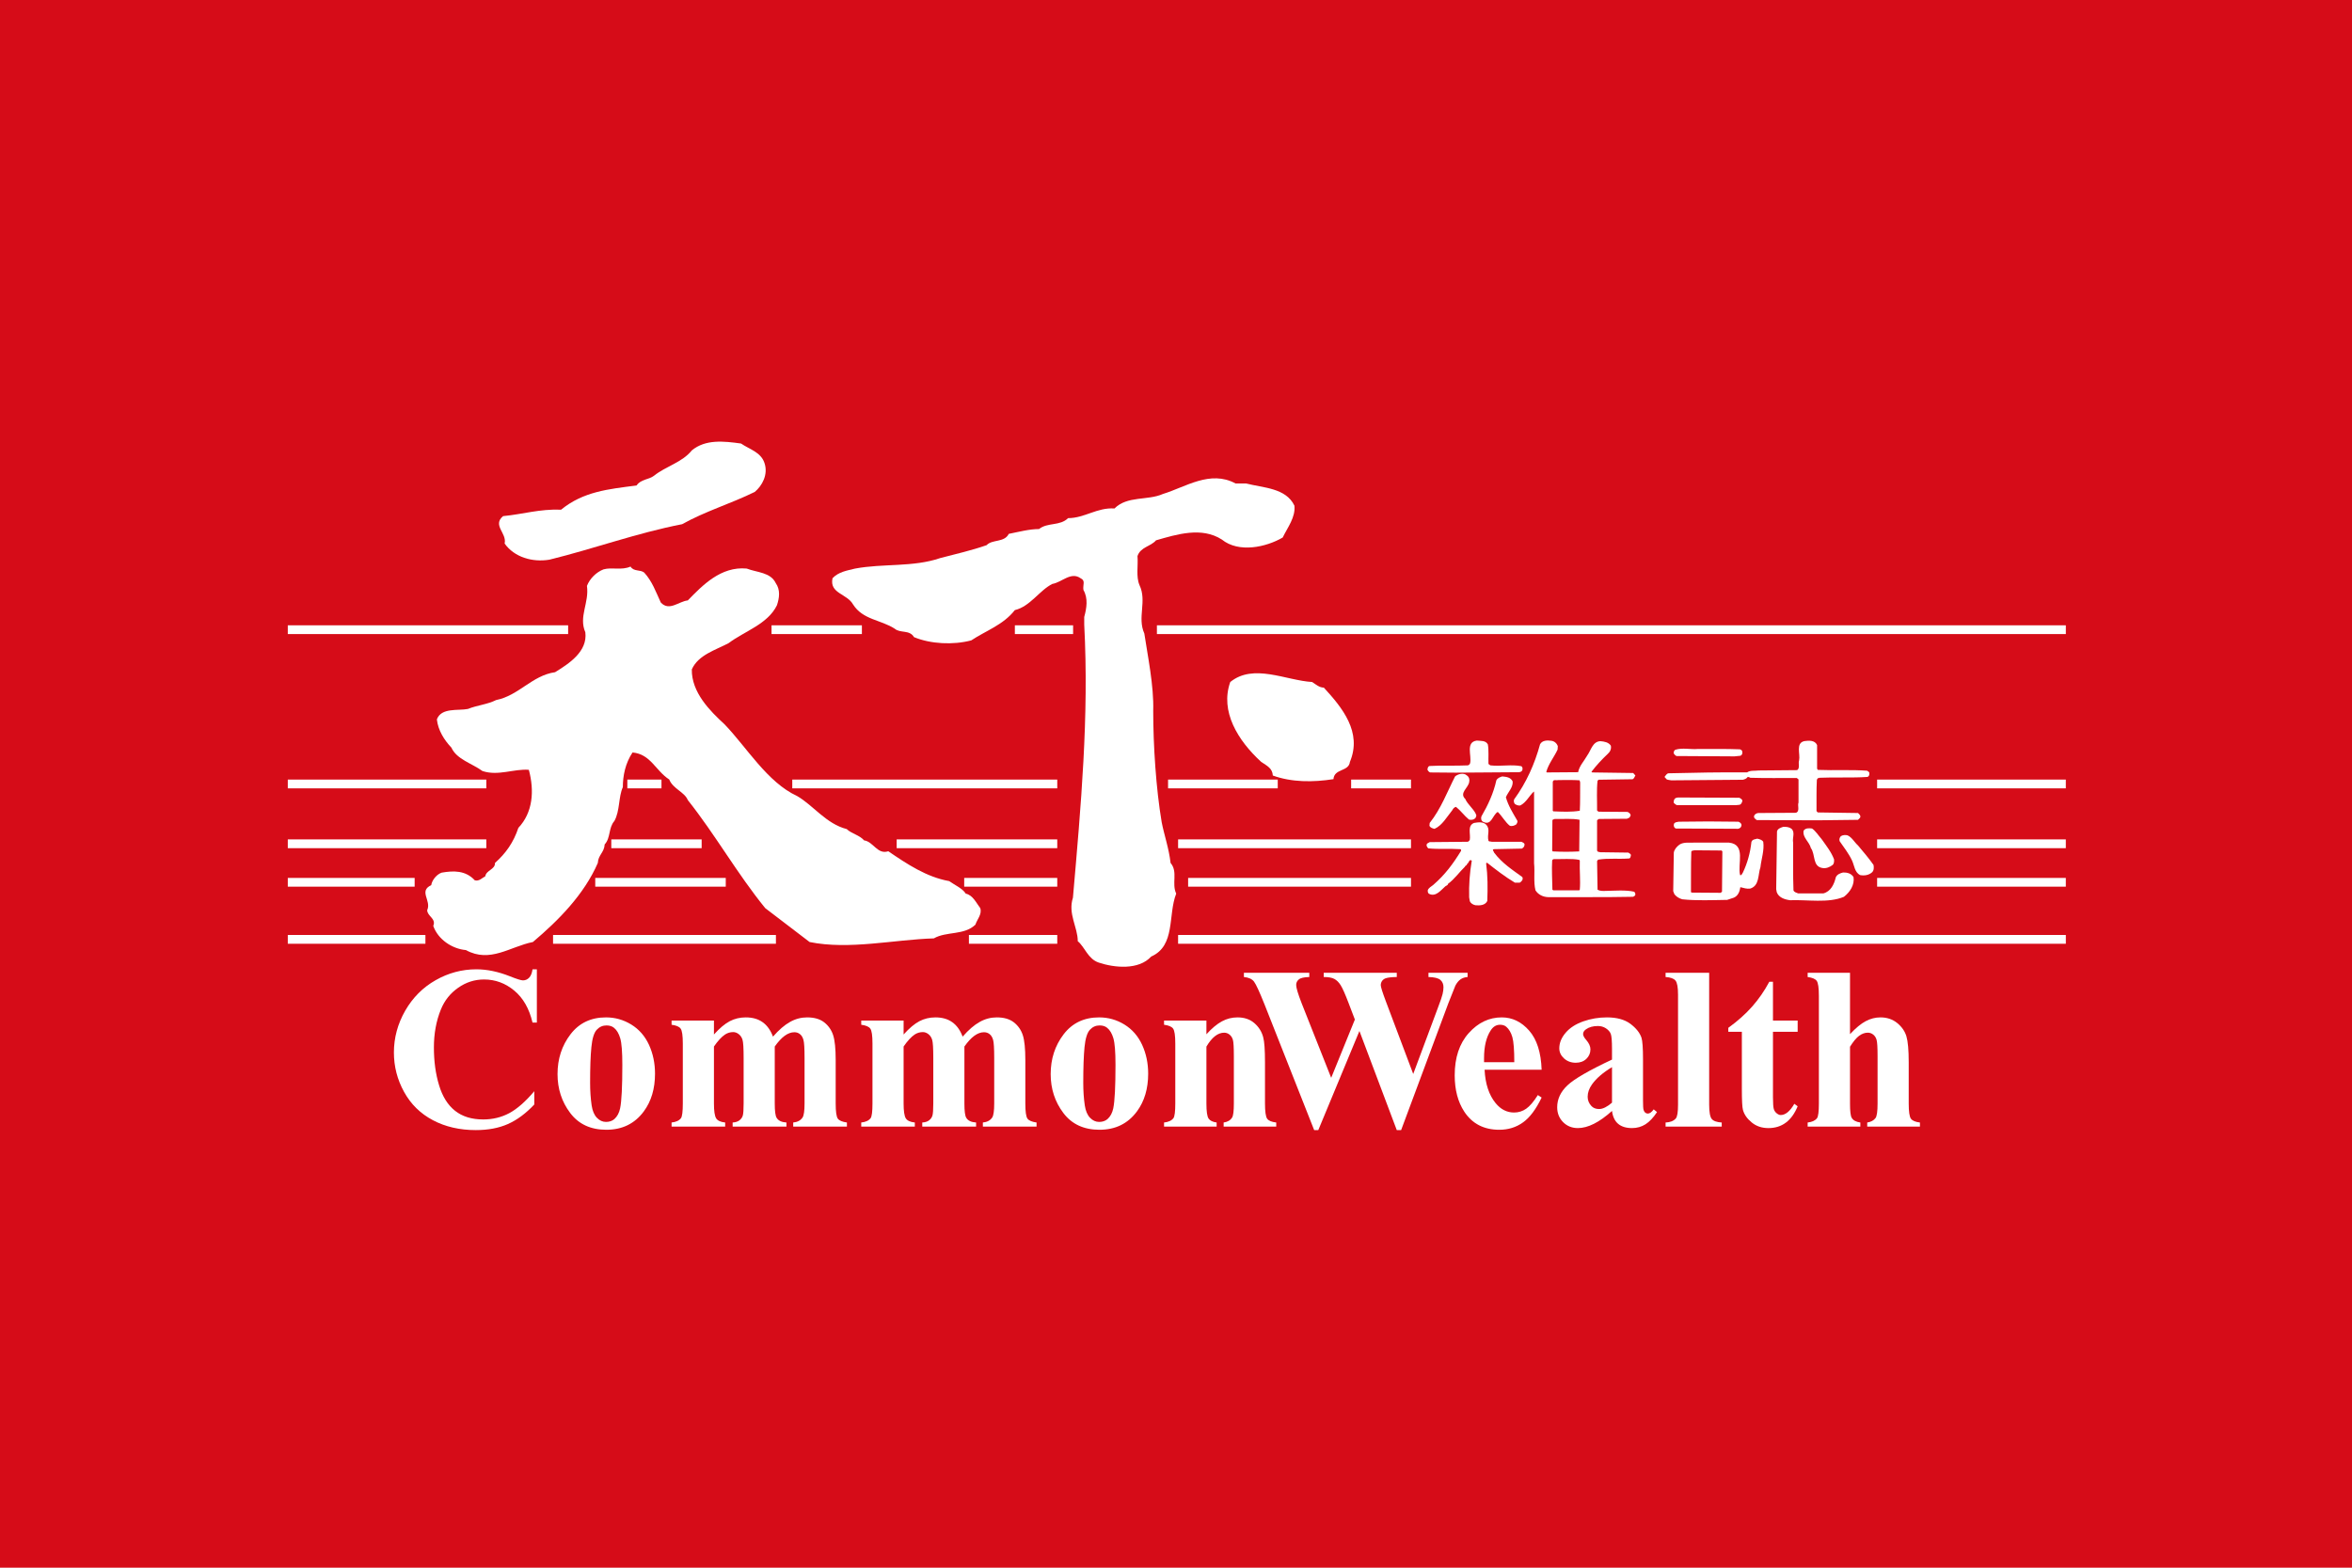 <?xml version="1.0" encoding="UTF-8"?>
<svg width="237px" height="158px" viewBox="0 0 237 158" version="1.1" xmlns="http://www.w3.org/2000/svg" xmlns:xlink="http://www.w3.org/1999/xlink">
    <title>4-1-6</title>
    <g id="4-1-6" stroke="none" stroke-width="1" fill="none" fill-rule="evenodd">
        <g id="Group-85">
            <polygon id="Fill-1" fill="#D60C18" points="0 158 237 158 237 0 0 0"></polygon>
            <g id="Group" transform="translate(29, 44)" fill="#FFFFFF">
                <polygon id="Fill-2" points="-3.33447555e-13 19.905 28.248 19.905 28.248 19.022 -3.33447555e-13 19.022"></polygon>
                <polygon id="Fill-3" points="48.744 19.905 57.849 19.905 57.849 19.022 48.744 19.022"></polygon>
                <polygon id="Fill-4" points="73.263 19.905 79.131 19.905 79.131 19.022 73.263 19.022"></polygon>
                <polygon id="Fill-5" points="87.576 19.905 179.165 19.905 179.165 19.022 87.576 19.022"></polygon>
                <polygon id="Fill-6" points="6.70320942e-13 35.455 20.004 35.455 20.004 34.57 6.70320942e-13 34.57"></polygon>
                <polygon id="Fill-7" points="34.214 35.455 37.654 35.455 37.654 34.57 34.214 34.57"></polygon>
                <polygon id="Fill-8" points="50.834 35.455 77.535 35.455 77.535 34.57 50.834 34.57"></polygon>
                <polygon id="Fill-9" points="88.701 35.455 99.753 35.455 99.753 34.57 88.701 34.57"></polygon>
                <polygon id="Fill-10" points="107.148 35.455 113.179 35.455 113.179 34.57 107.148 34.57"></polygon>
                <polygon id="Fill-11" points="160.149 35.455 179.163 35.455 179.163 34.57 160.149 34.57"></polygon>
                <polygon id="Fill-12" points="6.70320942e-13 41.484 20.004 41.484 20.004 40.599 6.70320942e-13 40.599"></polygon>
                <polygon id="Fill-13" points="32.597 41.484 41.702 41.484 41.702 40.599 32.597 40.599"></polygon>
                <polygon id="Fill-14" points="61.353 41.484 77.535 41.484 77.535 40.599 61.353 40.599"></polygon>
                <polygon id="Fill-15" points="89.712 41.484 113.179 41.484 113.179 40.599 89.712 40.599"></polygon>
                <polygon id="Fill-16" points="160.149 41.484 179.163 41.484 179.163 40.599 160.149 40.599"></polygon>
                <polygon id="Fill-17" points="5.0245522e-13 45.363 12.782 45.363 12.782 44.482 5.0245522e-13 44.482"></polygon>
                <polygon id="Fill-18" points="30.981 45.363 44.131 45.363 44.131 44.482 30.981 44.482"></polygon>
                <polygon id="Fill-19" points="68.158 45.363 77.535 45.363 77.535 44.482 68.158 44.482"></polygon>
                <polygon id="Fill-20" points="90.722 45.363 113.179 45.363 113.179 44.482 90.722 44.482"></polygon>
                <polygon id="Fill-21" points="160.149 45.363 179.163 45.363 179.163 44.482 160.149 44.482"></polygon>
                <polygon id="Fill-22" points="-4.79616347e-14 51.117 13.867 51.117 13.867 50.232 -4.79616347e-14 50.232"></polygon>
                <polygon id="Fill-23" points="26.729 51.117 49.186 51.117 49.186 50.232 26.729 50.232"></polygon>
                <polygon id="Fill-24" points="68.633 51.117 77.535 51.117 77.535 50.232 68.633 50.232"></polygon>
                <polygon id="Fill-25" points="89.712 51.117 179.165 51.117 179.165 50.232 89.712 50.232"></polygon>
                <g id="Group-84" transform="translate(10.342, 0)">
                    <path d="M128.383,34.304 C128.489,34.186 128.585,33.973 128.776,33.937 C131.712,33.865 133.738,33.831 136.711,33.841 C137.03,33.618 137.481,33.711 137.872,33.652 L141.746,33.618 C142.065,33.414 141.828,32.941 141.946,32.622 C142.077,31.993 141.58,30.88 142.48,30.692 C142.918,30.63 143.534,30.584 143.758,31.093 L143.758,33.476 L143.842,33.594 C145.548,33.664 147.182,33.556 148.793,33.676 C148.864,33.735 148.984,33.771 149.02,33.877 C149.042,34.055 149.006,34.258 148.817,34.304 C147.276,34.41 145.584,34.316 143.985,34.388 C143.949,34.446 143.853,34.4 143.817,34.446 L143.736,34.588 C143.676,35.691 143.712,36.615 143.7,37.739 L143.817,37.882 L147.881,37.94 C148,38.058 148.202,38.212 148.082,38.425 L147.881,38.626 L143.794,38.675 L137.681,38.651 C137.539,38.545 137.338,38.437 137.421,38.2 C137.505,38.036 137.659,37.964 137.824,37.94 L141.628,37.916 C142.053,37.763 141.756,37.182 141.886,36.886 L141.886,34.552 L141.71,34.41 C140.11,34.41 138.605,34.434 137.02,34.388 C136.948,34.328 136.865,34.304 136.771,34.304 C136.629,34.492 136.486,34.528 136.284,34.588 L129.058,34.647 C128.918,34.612 128.75,34.612 128.608,34.552" id="Fill-26"></path>
                    <path d="M110.584,31.031 C110.69,31.659 110.62,32.346 110.644,32.996 L110.833,33.138 C111.887,33.258 112.953,33.021 113.961,33.222 C114.102,33.342 114.09,33.459 114.055,33.625 C113.995,33.767 113.853,33.813 113.713,33.827 L107.339,33.873 L104.779,33.851 C104.639,33.813 104.579,33.709 104.497,33.589 C104.509,33.435 104.533,33.234 104.721,33.2 C105.916,33.128 107.303,33.2 108.558,33.138 C108.666,33.128 108.772,33.008 108.796,32.915 C108.973,32.168 108.309,30.793 109.471,30.639 C109.873,30.688 110.359,30.604 110.584,31.031" id="Fill-28"></path>
                    <path d="M135.977,31.52 C136.059,31.544 136.165,31.592 136.201,31.686 C136.261,31.863 136.237,32.089 136.023,32.171 L135.432,32.231 L129.603,32.197 C129.475,32.159 129.403,32.055 129.319,31.947 C129.284,31.816 129.343,31.638 129.463,31.568 C130.184,31.331 131.014,31.556 131.76,31.484 C133.097,31.496 134.59,31.462 135.977,31.52" id="Fill-30"></path>
                    <path d="M108.475,34.158 C108.7,34.313 108.76,34.585 108.7,34.822 C108.618,35.403 107.67,35.922 108.309,36.527 C108.547,37.097 109.233,37.594 109.411,38.137 C109.458,38.207 109.365,38.317 109.365,38.399 C109.197,38.622 108.926,38.67 108.678,38.6 C108.203,38.207 107.848,37.698 107.373,37.321 C107.197,37.355 107.078,37.498 106.994,37.664 C106.463,38.317 105.976,39.203 105.206,39.536 C105.006,39.488 104.791,39.428 104.697,39.227 L104.721,38.943 C105.87,37.498 106.475,35.83 107.279,34.253 C107.563,34.004 108.155,33.85 108.475,34.158" id="Fill-32"></path>
                    <path d="M113.083,34.763 C113.131,35.368 112.621,35.815 112.398,36.35 C112.633,37.19 113.095,37.925 113.534,38.683 C113.617,38.824 113.522,38.954 113.45,39.084 C113.274,39.204 113.035,39.299 112.799,39.227 C112.35,38.884 112.005,38.232 111.58,37.829 C111.047,38.126 110.963,39.263 110.099,38.824 C109.897,38.707 109.873,38.481 109.933,38.28 C110.596,37.144 111.153,35.945 111.438,34.644 C111.568,34.406 111.803,34.324 112.029,34.252 C112.432,34.289 112.895,34.336 113.083,34.763" id="Fill-34"></path>
                    <path d="M135.917,36.402 C136.036,36.472 136.226,36.542 136.226,36.722 C136.19,36.875 136.12,37.065 135.941,37.111 L135.597,37.147 L129.628,37.147 C129.521,37.099 129.415,37.027 129.319,36.923 C129.273,36.722 129.367,36.438 129.604,36.402 L129.746,36.376 L135.917,36.402 Z" id="Fill-36"></path>
                    <path d="M135.835,38.817 C135.941,38.864 136.059,38.924 136.119,39.054 C136.177,39.16 136.119,39.29 136.059,39.385 C135.953,39.503 135.788,39.563 135.598,39.527 L129.521,39.503 C129.332,39.421 129.272,39.196 129.343,39.018 C129.439,38.853 129.639,38.853 129.805,38.817 C131.83,38.781 133.774,38.781 135.835,38.817" id="Fill-38"></path>
                    <path d="M110.407,39.109 C110.869,39.594 110.479,40.117 110.643,40.732 C110.715,40.852 110.869,40.79 110.976,40.838 L113.96,40.838 C114.079,40.898 114.257,40.945 114.279,41.099 C114.291,41.288 114.161,41.466 113.996,41.526 L111.176,41.584 C110.976,41.656 111.2,41.809 111.212,41.93 C112.006,42.983 112.988,43.622 114.055,44.392 C114.173,44.642 113.984,44.843 113.794,44.961 L113.309,44.961 C112.337,44.38 111.377,43.645 110.501,42.947 L110.407,43.005 C110.573,44.286 110.573,45.434 110.525,46.809 C110.3,47.258 109.765,47.272 109.328,47.234 C109.104,47.188 108.841,47.046 108.761,46.809 L108.699,46.441 C108.665,45.2 108.747,44.001 108.961,42.745 C108.699,42.532 108.689,42.971 108.476,43.089 C108.487,43.232 108.298,43.22 108.274,43.35 C107.717,43.883 107.232,44.594 106.568,45.078 C106.556,45.258 106.332,45.258 106.261,45.362 C105.845,45.719 105.325,46.441 104.638,46.074 C104.52,45.98 104.52,45.813 104.532,45.707 C104.614,45.494 104.875,45.34 105.065,45.2 C106.272,44.156 107.065,43.077 107.883,41.75 C107.883,41.692 107.895,41.62 107.825,41.584 C106.735,41.514 105.668,41.608 104.58,41.502 C104.46,41.396 104.329,41.183 104.472,41.015 L104.72,40.873 L108.511,40.838 C108.619,40.852 108.713,40.732 108.761,40.648 C108.867,40.057 108.487,39.227 109.186,38.942 C109.577,38.872 110.11,38.8 110.407,39.109" id="Fill-40"></path>
                    <path d="M141.177,39.527 C141.567,39.884 141.249,40.439 141.343,40.924 C141.355,42.668 141.319,44.113 141.379,45.735 C141.461,45.935 141.686,45.971 141.852,46.043 L144.387,46.043 C145.145,45.843 145.478,45.119 145.642,44.42 C145.773,44.125 146.081,44.005 146.378,43.933 C146.791,43.921 147.194,44.029 147.43,44.396 C147.55,45.179 147.075,45.913 146.46,46.386 C144.885,47.049 142.786,46.659 141.034,46.729 C140.501,46.659 139.898,46.47 139.695,45.923 L139.637,45.618 C139.659,43.779 139.695,41.66 139.719,39.788 C139.79,39.515 140.086,39.421 140.323,39.339 C140.643,39.315 140.94,39.349 141.177,39.527" id="Fill-42"></path>
                    <path d="M144.221,40.582 C144.67,41.221 145.181,41.849 145.466,42.608 C145.478,42.822 145.478,43.035 145.323,43.175 C145.027,43.402 144.67,43.544 144.303,43.484 C143.273,43.331 143.606,42.111 143.131,41.471 C142.978,40.842 142.279,40.415 142.397,39.73 C142.563,39.445 142.954,39.457 143.249,39.503 C143.606,39.742 143.89,40.203 144.221,40.582" id="Fill-44"></path>
                    <path d="M147.881,41.21 C148.427,41.861 148.972,42.501 149.445,43.174 C149.491,43.426 149.491,43.721 149.303,43.91 C148.972,44.206 148.533,44.278 148.082,44.194 C147.539,43.898 147.515,43.246 147.288,42.749 C146.957,42.027 146.484,41.448 146.033,40.783 C145.961,40.605 146.033,40.404 146.152,40.274 C146.342,40.155 146.603,40.131 146.827,40.191 C147.266,40.382 147.539,40.913 147.881,41.21" id="Fill-46"></path>
                    <path d="M134.176,45.877 L134.034,45.983 L131.108,45.961 L131.049,45.901 C131.061,44.574 131.036,43.105 131.084,41.838 C131.12,41.696 131.286,41.744 131.392,41.696 L134.128,41.718 L134.212,41.802 L134.176,45.877 Z M138.333,40.842 C138.203,40.628 137.955,40.582 137.73,40.523 C137.517,40.594 137.219,40.582 137.139,40.866 C137.019,41.968 136.734,42.987 136.285,43.933 C136.203,44.063 136.131,44.267 135.999,44.195 C135.716,43.069 136.628,41.116 134.888,40.924 L131.428,40.924 C130.929,40.95 130.314,40.842 129.889,41.127 C129.615,41.329 129.38,41.602 129.32,41.92 L129.26,45.819 L129.38,46.126 C129.58,46.386 129.875,46.552 130.173,46.635 C131.559,46.789 133.204,46.717 134.697,46.695 L135.373,46.47 C135.81,46.28 135.964,45.829 136.024,45.414 C136.343,45.496 136.688,45.604 137.019,45.556 C137.967,45.262 137.788,44.147 138.049,43.402 C138.143,42.55 138.453,41.706 138.333,40.842 L138.333,40.842 Z" id="Fill-48"></path>
                    <path d="M119.847,37.712 C118.947,37.855 118.117,37.807 117.181,37.771 L117.123,37.712 L117.123,34.82 C117.159,34.514 117.478,34.678 117.656,34.62 C118.379,34.62 119.147,34.596 119.823,34.644 L119.883,34.844 C119.871,35.839 119.895,36.917 119.847,37.712 L119.847,37.712 Z M119.847,45.672 L119.788,45.732 L117.181,45.732 L117.087,45.672 C117.075,44.654 117.004,43.671 117.063,42.723 C117.087,42.639 117.159,42.603 117.229,42.581 C118.083,42.603 119.065,42.509 119.788,42.663 L119.847,42.723 C119.811,43.752 119.929,44.76 119.847,45.672 L119.847,45.672 Z M117.087,38.659 C117.147,38.576 117.241,38.576 117.323,38.54 C118.153,38.564 119.041,38.468 119.823,38.623 L119.788,41.81 C118.816,41.858 118.105,41.858 117.123,41.81 L117.063,41.727 L117.087,38.659 Z M122.442,45.79 C122.158,45.802 121.873,45.802 121.636,45.672 L121.588,42.782 L121.695,42.639 C122.725,42.473 123.767,42.603 124.822,42.521 C124.976,42.473 124.964,42.308 125,42.176 C124.976,42.034 124.822,42.012 124.739,41.93 L121.919,41.892 C121.801,41.858 121.6,41.882 121.588,41.691 L121.588,38.683 C121.636,38.6 121.719,38.588 121.777,38.54 L124.597,38.518 L124.858,38.398 C124.882,38.292 125.036,38.208 124.94,38.091 C124.928,37.949 124.763,37.913 124.679,37.829 L121.731,37.807 L121.588,37.687 C121.6,36.68 121.528,35.638 121.636,34.678 L121.753,34.586 L125.166,34.536 C125.331,34.466 125.355,34.289 125.451,34.159 L125.224,33.908 L121.102,33.85 L121.019,33.79 C121.494,33.163 122.074,32.534 122.667,31.978 C122.891,31.778 123.046,31.493 122.974,31.15 C122.739,30.806 122.322,30.735 121.919,30.699 C121.127,30.735 120.973,31.635 120.594,32.144 C120.286,32.7 119.799,33.185 119.68,33.826 L116.519,33.85 L116.471,33.79 C116.696,32.984 117.253,32.311 117.608,31.551 L117.632,31.208 C117.538,30.924 117.301,30.711 117.004,30.663 C116.578,30.605 116.08,30.593 115.844,31.008 C115.299,32.996 114.469,34.868 113.226,36.574 C113.166,36.74 113.214,36.917 113.308,37.035 C113.475,37.131 113.639,37.214 113.852,37.178 C114.457,36.871 114.754,36.195 115.215,35.78 L115.239,35.816 L115.239,43.006 C115.335,43.86 115.168,44.89 115.381,45.732 C115.654,46.169 116.151,46.406 116.66,46.418 C119.516,46.406 122.346,46.442 125.224,46.383 L125.391,46.275 C125.497,46.157 125.439,45.979 125.331,45.874 C124.443,45.672 123.318,45.778 122.442,45.79 L122.442,45.79 Z" id="Fill-50"></path>
                    <path d="M37.687,2.653 C38.093,3.831 37.443,4.971 36.711,5.579 C34.313,6.759 31.711,7.53 29.395,8.831 C24.8,9.726 20.492,11.31 16.02,12.407 C14.314,12.692 12.485,12.164 11.508,10.782 C11.753,9.726 10.25,8.953 11.347,8.019 C13.419,7.817 15.005,7.287 17.199,7.367 C19.435,5.54 21.956,5.295 24.8,4.93 C25.25,4.278 26.019,4.359 26.549,3.954 C27.768,2.977 29.395,2.612 30.37,1.393 C31.752,0.255 33.581,0.459 35.33,0.701 C36.142,1.27 37.32,1.554 37.687,2.653" id="Fill-52"></path>
                    <path d="M69.911,18.181 C70.154,17.288 70.317,16.31 69.83,15.458 C69.748,14.93 70.074,14.522 69.544,14.279 C68.569,13.586 67.675,14.685 66.7,14.85 C65.399,15.498 64.463,17.125 62.918,17.49 C61.741,18.995 59.992,19.564 58.53,20.54 C56.699,21.026 54.424,20.905 52.758,20.214 C52.309,19.442 51.374,19.849 50.805,19.358 C49.422,18.465 47.594,18.465 46.619,16.922 C46.009,15.824 44.221,15.824 44.546,14.279 C45.157,13.629 46.009,13.506 46.823,13.304 C49.626,12.776 52.675,13.182 55.399,12.246 C56.942,11.841 58.569,11.474 60.074,10.945 C60.642,10.336 61.862,10.703 62.308,9.806 C63.326,9.604 64.382,9.32 65.358,9.32 C66.211,8.629 67.471,9.035 68.284,8.221 C69.952,8.221 71.212,7.125 72.959,7.247 C74.262,5.944 76.293,6.474 77.839,5.785 C80.116,5.092 82.595,3.344 85.156,4.725 L86.212,4.725 C87.961,5.173 90.237,5.173 91.091,6.962 C91.213,8.142 90.4,9.155 89.911,10.173 C88.243,11.149 85.482,11.759 83.774,10.376 C81.741,9.074 79.261,9.848 77.147,10.456 C76.578,11.108 75.601,11.108 75.277,12.044 C75.357,13.017 75.114,14.116 75.479,14.97 C76.252,16.595 75.235,18.22 75.967,19.849 C76.293,22.043 76.943,25.132 76.862,27.65 C76.862,31.148 77.147,35.497 77.716,38.867 C77.959,40.13 78.448,41.51 78.611,42.974 C79.382,43.868 78.693,45.047 79.18,46.064 C78.326,48.217 79.139,51.308 76.658,52.406 C75.398,53.788 72.959,53.543 71.375,53.015 C70.278,52.648 69.991,51.47 69.259,50.86 C69.259,49.436 68.245,48.095 68.773,46.472 C69.585,37.122 70.398,28.262 69.911,18.952" id="Fill-54"></path>
                    <path d="M25.574,13.709 C26.386,14.602 26.751,15.662 27.24,16.719 C28.094,17.652 29.069,16.596 29.964,16.514 C31.428,15.01 33.297,13.058 35.899,13.303 C36.955,13.709 38.297,13.67 38.825,14.765 C39.312,15.458 39.19,16.27 38.947,17.002 C38.013,18.912 35.695,19.603 34.07,20.823 C32.767,21.514 31.02,22.003 30.369,23.463 C30.329,25.783 32.199,27.651 33.662,28.994 C35.899,31.311 37.971,34.845 40.978,36.228 C42.605,37.164 43.905,39.031 45.979,39.559 C46.426,40.006 47.28,40.169 47.726,40.697 C48.662,40.819 49.068,42.161 50.167,41.794 C52.077,43.097 54.027,44.397 56.304,44.803 C56.875,45.211 57.645,45.533 57.97,46.063 C58.702,46.226 59.028,46.999 59.434,47.527 C59.637,48.137 59.109,48.665 58.946,49.193 C57.807,50.29 56.019,49.845 54.759,50.575 C50.736,50.697 46.222,51.754 42.238,50.942 L37.767,47.527 C34.923,44.03 32.767,40.169 29.964,36.633 C29.638,35.82 28.459,35.496 28.094,34.562 C26.712,33.669 26.223,32.001 24.396,31.838 C23.662,32.937 23.419,34.195 23.419,35.333 C22.971,36.309 23.134,37.731 22.565,38.746 C21.957,39.437 22.2,40.454 21.588,41.103 C21.549,41.916 20.938,42.161 20.897,42.974 C19.517,46.145 16.956,48.746 14.355,50.942 C12.077,51.389 10.046,53.097 7.606,51.754 C6.225,51.633 4.802,50.697 4.315,49.317 C4.639,48.585 3.705,48.339 3.705,47.731 C4.152,46.754 2.81,45.818 4.111,45.211 C4.191,44.681 4.68,44.112 5.167,43.949 C6.346,43.745 7.565,43.706 8.501,44.722 C8.949,44.844 9.233,44.479 9.559,44.316 C9.639,43.706 10.574,43.625 10.533,42.974 C11.631,41.998 12.403,40.901 12.891,39.437 C14.355,37.891 14.517,35.7 13.947,33.586 C12.444,33.465 10.86,34.236 9.274,33.708 C8.217,32.937 6.672,32.53 6.144,31.351 C5.412,30.579 4.802,29.602 4.68,28.505 C5.127,27.286 6.833,27.651 7.81,27.451 C8.703,27.084 9.761,27.002 10.654,26.554 C12.931,26.105 14.273,24.075 16.591,23.748 C17.971,22.896 19.882,21.677 19.639,19.725 C18.948,18.141 20.045,16.759 19.802,15.05 C20.085,14.318 20.736,13.67 21.468,13.385 C22.322,13.14 23.297,13.507 24.192,13.101 C24.518,13.629 25.167,13.385 25.574,13.709" id="Fill-56"></path>
                    <path d="M94.054,25.302 C95.914,27.325 97.938,29.794 96.683,32.787 C96.562,33.798 95.105,33.435 95.024,34.527 C92.962,34.851 90.817,34.851 88.914,34.162 C88.875,33.435 88.347,33.193 87.742,32.787 C85.395,30.642 83.574,27.69 84.625,24.737 C86.972,22.835 90.209,24.574 92.879,24.737 C93.245,24.98 93.608,25.302 94.054,25.302" id="Fill-58"></path>
                    <path d="M14.755,53.692 L14.755,59.061 L14.318,59.061 C13.988,57.659 13.376,56.584 12.48,55.84 C11.583,55.092 10.568,54.717 9.434,54.717 C8.484,54.717 7.613,54.998 6.824,55.553 C6.031,56.107 5.451,56.837 5.086,57.734 C4.615,58.888 4.38,60.167 4.38,61.576 C4.38,62.963 4.551,64.228 4.898,65.368 C5.239,66.508 5.777,67.367 6.509,67.949 C7.241,68.531 8.189,68.825 9.355,68.825 C10.31,68.825 11.186,68.609 11.981,68.186 C12.776,67.757 13.615,67.022 14.496,65.978 L14.496,67.317 C13.644,68.222 12.758,68.877 11.837,69.287 C10.913,69.695 9.836,69.897 8.604,69.897 C6.984,69.897 5.544,69.568 4.286,68.904 C3.027,68.241 2.057,67.288 1.373,66.047 C0.689,64.805 0.35,63.482 0.35,62.078 C0.35,60.602 0.727,59.198 1.484,57.871 C2.244,56.546 3.267,55.519 4.555,54.789 C5.842,54.057 7.21,53.692 8.66,53.692 C9.728,53.692 10.855,53.927 12.041,54.396 C12.73,54.671 13.167,54.808 13.354,54.808 C13.592,54.808 13.8,54.72 13.975,54.54 C14.15,54.362 14.264,54.077 14.318,53.692 L14.755,53.692 Z" id="Fill-60"></path>
                    <path d="M21.767,59.349 C21.386,59.349 21.059,59.494 20.786,59.789 C20.514,60.084 20.335,60.662 20.25,61.527 C20.162,62.391 20.121,63.595 20.121,65.131 C20.121,65.949 20.173,66.71 20.277,67.418 C20.359,67.959 20.534,68.373 20.803,68.654 C21.073,68.933 21.378,69.074 21.722,69.074 C22.057,69.074 22.338,68.979 22.562,68.789 C22.852,68.53 23.047,68.17 23.145,67.702 C23.294,66.981 23.368,65.518 23.368,63.314 C23.368,62.019 23.298,61.128 23.157,60.645 C23.015,60.161 22.804,59.81 22.53,59.59 C22.334,59.426 22.081,59.349 21.767,59.349 M21.722,58.538 C22.633,58.538 23.481,58.776 24.265,59.256 C25.05,59.738 25.645,60.418 26.053,61.301 C26.457,62.186 26.661,63.156 26.661,64.209 C26.661,65.724 26.286,66.991 25.53,68.013 C24.619,69.247 23.361,69.864 21.755,69.864 C20.179,69.864 18.966,69.3 18.115,68.172 C17.263,67.046 16.838,65.736 16.838,64.253 C16.838,62.719 17.272,61.385 18.143,60.245 C19.014,59.105 20.205,58.538 21.722,58.538" id="Fill-62"></path>
                    <path d="M32.599,58.858 L32.599,60.262 C33.173,59.623 33.706,59.175 34.197,58.92 C34.685,58.666 35.22,58.538 35.803,58.538 C36.477,58.538 37.039,58.694 37.495,59.016 C37.951,59.335 38.302,59.823 38.548,60.478 C39.146,59.792 39.718,59.299 40.267,58.995 C40.816,58.688 41.388,58.538 41.986,58.538 C42.71,58.538 43.288,58.704 43.718,59.043 C44.146,59.384 44.445,59.816 44.613,60.338 C44.781,60.86 44.866,61.692 44.866,62.835 L44.866,67.212 C44.866,68.036 44.938,68.544 45.082,68.744 C45.23,68.943 45.533,69.07 45.998,69.132 L45.998,69.543 L40.586,69.543 L40.586,69.132 C41.013,69.094 41.326,68.926 41.527,68.63 C41.662,68.424 41.729,67.951 41.729,67.212 L41.729,62.616 C41.729,61.664 41.692,61.059 41.616,60.799 C41.542,60.54 41.426,60.348 41.263,60.224 C41.104,60.096 40.915,60.034 40.699,60.034 C40.377,60.034 40.053,60.154 39.724,60.394 C39.396,60.634 39.064,60.994 38.726,61.474 L38.726,67.212 C38.726,67.983 38.789,68.465 38.918,68.662 C39.089,68.947 39.417,69.104 39.904,69.132 L39.904,69.543 L34.483,69.543 L34.483,69.132 C34.773,69.115 35.001,69.044 35.17,68.911 C35.338,68.777 35.452,68.616 35.506,68.431 C35.561,68.246 35.59,67.836 35.59,67.212 L35.59,62.616 C35.59,61.651 35.553,61.042 35.479,60.799 C35.404,60.555 35.278,60.367 35.102,60.23 C34.927,60.092 34.738,60.02 34.538,60.02 C34.24,60.02 33.965,60.103 33.72,60.262 C33.369,60.497 32.993,60.902 32.599,61.474 L32.599,67.212 C32.599,67.966 32.673,68.463 32.818,68.705 C32.962,68.943 33.268,69.087 33.73,69.132 L33.73,69.543 L28.33,69.543 L28.33,69.132 C28.773,69.087 29.085,68.943 29.273,68.698 C29.398,68.532 29.462,68.036 29.462,67.212 L29.462,61.178 C29.462,60.37 29.39,59.868 29.242,59.669 C29.098,59.468 28.795,59.342 28.33,59.28 L28.33,58.858 L32.599,58.858 Z" id="Fill-64"></path>
                    <path d="M51.71,58.858 L51.71,60.262 C52.284,59.623 52.817,59.175 53.308,58.92 C53.794,58.666 54.331,58.538 54.914,58.538 C55.586,58.538 56.15,58.694 56.604,59.016 C57.062,59.335 57.412,59.823 57.658,60.478 C58.257,59.792 58.829,59.299 59.378,58.995 C59.926,58.688 60.499,58.538 61.097,58.538 C61.821,58.538 62.398,58.704 62.829,59.043 C63.257,59.384 63.556,59.816 63.724,60.338 C63.892,60.86 63.976,61.692 63.976,62.835 L63.976,67.212 C63.976,68.036 64.048,68.544 64.193,68.744 C64.341,68.943 64.644,69.07 65.107,69.132 L65.107,69.543 L59.697,69.543 L59.697,69.132 C60.122,69.094 60.436,68.926 60.638,68.63 C60.773,68.424 60.84,67.951 60.84,67.212 L60.84,62.616 C60.84,61.664 60.802,61.059 60.727,60.799 C60.653,60.54 60.535,60.348 60.374,60.224 C60.214,60.096 60.024,60.034 59.81,60.034 C59.488,60.034 59.162,60.154 58.834,60.394 C58.505,60.634 58.173,60.994 57.837,61.474 L57.837,67.212 C57.837,67.983 57.9,68.465 58.027,68.662 C58.198,68.947 58.528,69.104 59.014,69.132 L59.014,69.543 L53.59,69.543 L53.59,69.132 C53.884,69.115 54.112,69.044 54.28,68.911 C54.448,68.777 54.561,68.616 54.616,68.431 C54.672,68.246 54.701,67.836 54.701,67.212 L54.701,62.616 C54.701,61.651 54.664,61.042 54.588,60.799 C54.514,60.555 54.389,60.367 54.213,60.23 C54.038,60.092 53.849,60.02 53.649,60.02 C53.349,60.02 53.076,60.103 52.829,60.262 C52.48,60.497 52.104,60.902 51.71,61.474 L51.71,67.212 C51.71,67.966 51.782,68.463 51.928,68.705 C52.073,68.943 52.378,69.087 52.841,69.132 L52.841,69.543 L47.441,69.543 L47.441,69.132 C47.882,69.087 48.196,68.943 48.384,68.698 C48.509,68.532 48.573,68.036 48.573,67.212 L48.573,61.178 C48.573,60.37 48.501,59.868 48.353,59.669 C48.209,59.468 47.904,59.342 47.441,59.28 L47.441,58.858 L51.71,58.858 Z" id="Fill-66"></path>
                    <path d="M71.458,59.349 C71.078,59.349 70.75,59.494 70.48,59.789 C70.207,60.084 70.027,60.662 69.941,61.527 C69.856,62.391 69.813,63.595 69.813,65.131 C69.813,65.949 69.864,66.71 69.969,67.418 C70.051,67.959 70.226,68.373 70.495,68.654 C70.764,68.933 71.069,69.074 71.416,69.074 C71.748,69.074 72.029,68.979 72.254,68.789 C72.545,68.53 72.739,68.17 72.837,67.702 C72.986,66.981 73.061,65.518 73.061,63.314 C73.061,62.019 72.991,61.128 72.849,60.645 C72.706,60.161 72.497,59.81 72.221,59.59 C72.028,59.426 71.772,59.349 71.458,59.349 M71.416,58.538 C72.326,58.538 73.173,58.776 73.958,59.256 C74.741,59.738 75.336,60.418 75.744,61.301 C76.15,62.186 76.354,63.156 76.354,64.209 C76.354,65.724 75.977,66.991 75.223,68.013 C74.311,69.247 73.053,69.864 71.446,69.864 C69.871,69.864 68.657,69.3 67.807,68.172 C66.955,67.046 66.53,65.736 66.53,64.253 C66.53,62.719 66.964,61.385 67.834,60.245 C68.705,59.105 69.897,58.538 71.416,58.538" id="Fill-68"></path>
                    <path d="M82.223,58.858 L82.223,60.24 C82.76,59.645 83.276,59.215 83.769,58.944 C84.261,58.673 84.793,58.538 85.36,58.538 C86.039,58.538 86.603,58.728 87.05,59.112 C87.5,59.498 87.798,59.974 87.947,60.548 C88.065,60.98 88.125,61.817 88.125,63.051 L88.125,67.212 C88.125,68.036 88.199,68.547 88.345,68.751 C88.49,68.954 88.794,69.08 89.258,69.132 L89.258,69.543 L83.958,69.543 L83.958,69.132 C84.356,69.08 84.638,68.911 84.812,68.63 C84.932,68.441 84.988,67.966 84.988,67.212 L84.988,62.458 C84.988,61.582 84.957,61.027 84.89,60.799 C84.822,60.569 84.709,60.394 84.546,60.269 C84.386,60.142 84.208,60.08 84.014,60.08 C83.372,60.08 82.775,60.548 82.223,61.483 L82.223,67.212 C82.223,68.012 82.295,68.518 82.441,68.734 C82.586,68.947 82.859,69.08 83.253,69.132 L83.253,69.543 L77.954,69.543 L77.954,69.132 C78.395,69.087 78.709,68.943 78.896,68.698 C79.022,68.532 79.086,68.036 79.086,67.212 L79.086,61.178 C79.086,60.37 79.012,59.868 78.866,59.669 C78.722,59.468 78.419,59.342 77.954,59.28 L77.954,58.858 L82.223,58.858 Z" id="Fill-70"></path>
                    <path d="M108.541,54.043 L108.541,54.469 C108.256,54.489 108.018,54.571 107.824,54.707 C107.63,54.846 107.459,55.053 107.308,55.338 C107.264,55.43 107.029,56.017 106.604,57.107 L101.843,69.897 L101.404,69.897 L97.641,59.91 L93.496,69.897 L93.081,69.897 L88.084,57.244 C87.577,55.972 87.222,55.204 87.023,54.937 C86.821,54.667 86.48,54.513 86.001,54.469 L86.001,54.043 L92.589,54.043 L92.589,54.469 C92.058,54.482 91.705,54.565 91.532,54.714 C91.355,54.861 91.268,55.046 91.268,55.266 C91.268,55.557 91.451,56.169 91.816,57.107 L94.796,64.629 L97.182,58.754 L96.554,57.107 C96.212,56.21 95.946,55.609 95.759,55.307 C95.572,55.007 95.358,54.793 95.114,54.661 C94.871,54.53 94.516,54.469 94.045,54.469 L94.045,54.043 L101.404,54.043 L101.404,54.469 C100.89,54.475 100.52,54.517 100.297,54.592 C100.139,54.645 100.016,54.736 99.926,54.861 C99.837,54.988 99.791,55.129 99.791,55.293 C99.791,55.465 99.961,56.005 100.297,56.901 L103.062,64.24 L105.539,57.597 C105.8,56.911 105.961,56.443 106.019,56.193 C106.079,55.941 106.11,55.71 106.11,55.495 C106.11,55.183 106.005,54.938 105.796,54.76 C105.587,54.58 105.186,54.482 104.598,54.469 L104.598,54.043 L108.541,54.043 Z" id="Fill-72"></path>
                    <path d="M113.246,63.052 C113.246,61.823 113.181,60.981 113.05,60.523 C112.918,60.067 112.714,59.721 112.438,59.484 C112.282,59.349 112.073,59.28 111.813,59.28 C111.424,59.28 111.106,59.472 110.86,59.865 C110.419,60.54 110.198,61.471 110.198,62.654 L110.198,63.052 L113.246,63.052 Z M116.001,63.815 L110.254,63.815 C110.321,65.232 110.692,66.357 111.364,67.18 C111.88,67.809 112.498,68.126 113.222,68.126 C113.673,68.126 114.079,67.999 114.444,67.744 C114.809,67.49 115.202,67.029 115.62,66.367 L116.001,66.617 C115.433,67.8 114.808,68.637 114.118,69.125 C113.431,69.619 112.637,69.864 111.734,69.864 C110.181,69.864 109.003,69.252 108.204,68.035 C107.563,67.053 107.242,65.834 107.242,64.377 C107.242,62.594 107.712,61.173 108.658,60.119 C109.603,59.064 110.71,58.538 111.981,58.538 C113.04,58.538 113.961,58.979 114.742,59.868 C115.522,60.755 115.941,62.073 116.001,63.815 L116.001,63.815 Z" id="Fill-74"></path>
                    <path d="M123.092,67.133 L123.092,63.554 C122.189,64.097 121.517,64.673 121.076,65.292 C120.785,65.703 120.639,66.118 120.639,66.538 C120.639,66.888 120.762,67.195 121.009,67.462 C121.194,67.668 121.457,67.774 121.793,67.774 C122.166,67.774 122.598,67.558 123.092,67.133 M123.092,67.966 C121.815,69.115 120.668,69.694 119.653,69.694 C119.057,69.694 118.559,69.492 118.163,69.094 C117.767,68.691 117.569,68.193 117.569,67.593 C117.569,66.775 117.913,66.039 118.599,65.39 C119.288,64.738 120.785,63.873 123.092,62.791 L123.092,61.713 C123.092,60.905 123.049,60.396 122.963,60.187 C122.878,59.978 122.715,59.796 122.477,59.638 C122.237,59.482 121.969,59.407 121.669,59.407 C121.186,59.407 120.785,59.515 120.471,59.738 C120.277,59.875 120.179,60.033 120.179,60.218 C120.179,60.377 120.284,60.576 120.493,60.811 C120.776,61.138 120.918,61.454 120.918,61.757 C120.918,62.134 120.783,62.451 120.51,62.715 C120.238,62.976 119.881,63.11 119.441,63.11 C118.971,63.11 118.575,62.962 118.259,62.673 C117.942,62.385 117.781,62.045 117.781,61.658 C117.781,61.107 117.995,60.586 118.421,60.086 C118.846,59.587 119.441,59.205 120.202,58.937 C120.965,58.67 121.755,58.538 122.578,58.538 C123.57,58.538 124.355,58.75 124.937,59.181 C125.514,59.613 125.89,60.081 126.061,60.583 C126.164,60.902 126.217,61.637 126.217,62.791 L126.217,66.938 C126.217,67.425 126.234,67.731 126.272,67.86 C126.31,67.983 126.366,68.078 126.442,68.139 C126.517,68.198 126.603,68.232 126.699,68.232 C126.894,68.232 127.091,68.088 127.294,67.807 L127.628,68.081 C127.256,68.647 126.869,69.055 126.469,69.31 C126.07,69.564 125.617,69.694 125.108,69.694 C124.511,69.694 124.045,69.55 123.707,69.262 C123.373,68.979 123.167,68.544 123.092,67.966" id="Fill-76"></path>
                    <path d="M132.883,54.043 L132.883,67.327 C132.883,68.08 132.97,68.565 133.142,68.774 C133.312,68.983 133.649,69.103 134.148,69.133 L134.148,69.544 L128.491,69.544 L128.491,69.133 C128.954,69.115 129.298,68.98 129.523,68.723 C129.672,68.545 129.746,68.08 129.746,67.327 L129.746,56.262 C129.746,55.513 129.662,55.038 129.49,54.829 C129.317,54.619 128.986,54.499 128.491,54.469 L128.491,54.043 L132.883,54.043 Z" id="Fill-78"></path>
                    <path d="M139.312,54.946 L139.312,58.858 L141.8,58.858 L141.8,59.987 L139.312,59.987 L139.312,66.586 C139.312,67.198 139.342,67.597 139.396,67.777 C139.453,67.957 139.552,68.101 139.695,68.211 C139.835,68.322 139.967,68.379 140.086,68.379 C140.571,68.379 141.03,68.002 141.464,67.246 L141.8,67.499 C141.195,68.963 140.211,69.695 138.853,69.695 C138.19,69.695 137.627,69.505 137.168,69.125 C136.707,68.751 136.415,68.329 136.288,67.865 C136.213,67.604 136.177,66.906 136.177,65.763 L136.177,59.987 L134.811,59.987 L134.811,59.59 C135.75,58.911 136.551,58.198 137.212,57.45 C137.874,56.701 138.45,55.87 138.944,54.946 L139.312,54.946 Z" id="Fill-80"></path>
                    <path d="M147.075,54.043 L147.075,60.229 C147.65,59.61 148.176,59.174 148.654,58.921 C149.132,58.665 149.63,58.538 150.144,58.538 C150.8,58.538 151.363,58.727 151.831,59.106 C152.297,59.488 152.607,59.937 152.76,60.451 C152.912,60.964 152.99,61.833 152.99,63.052 L152.99,67.225 C152.99,68.039 153.065,68.548 153.214,68.75 C153.363,68.953 153.665,69.079 154.121,69.133 L154.121,69.544 L148.81,69.544 L148.81,69.133 C149.184,69.079 149.465,68.927 149.652,68.675 C149.786,68.476 149.852,67.993 149.852,67.225 L149.852,62.457 C149.852,61.573 149.82,61.019 149.751,60.794 C149.684,60.57 149.571,60.393 149.41,60.27 C149.251,60.143 149.069,60.079 148.867,60.079 C148.568,60.079 148.277,60.184 147.992,60.393 C147.711,60.602 147.403,60.971 147.075,61.497 L147.075,67.225 C147.075,67.986 147.13,68.462 147.243,68.653 C147.386,68.911 147.677,69.071 148.116,69.133 L148.116,69.544 L142.807,69.544 L142.807,69.133 C143.247,69.086 143.561,68.942 143.748,68.699 C143.875,68.531 143.938,68.039 143.938,67.225 L143.938,56.365 C143.938,55.557 143.864,55.053 143.719,54.854 C143.575,54.657 143.271,54.527 142.807,54.469 L142.807,54.043 L147.075,54.043 Z" id="Fill-82"></path>
                </g>
            </g>
        </g>
    </g>
</svg>